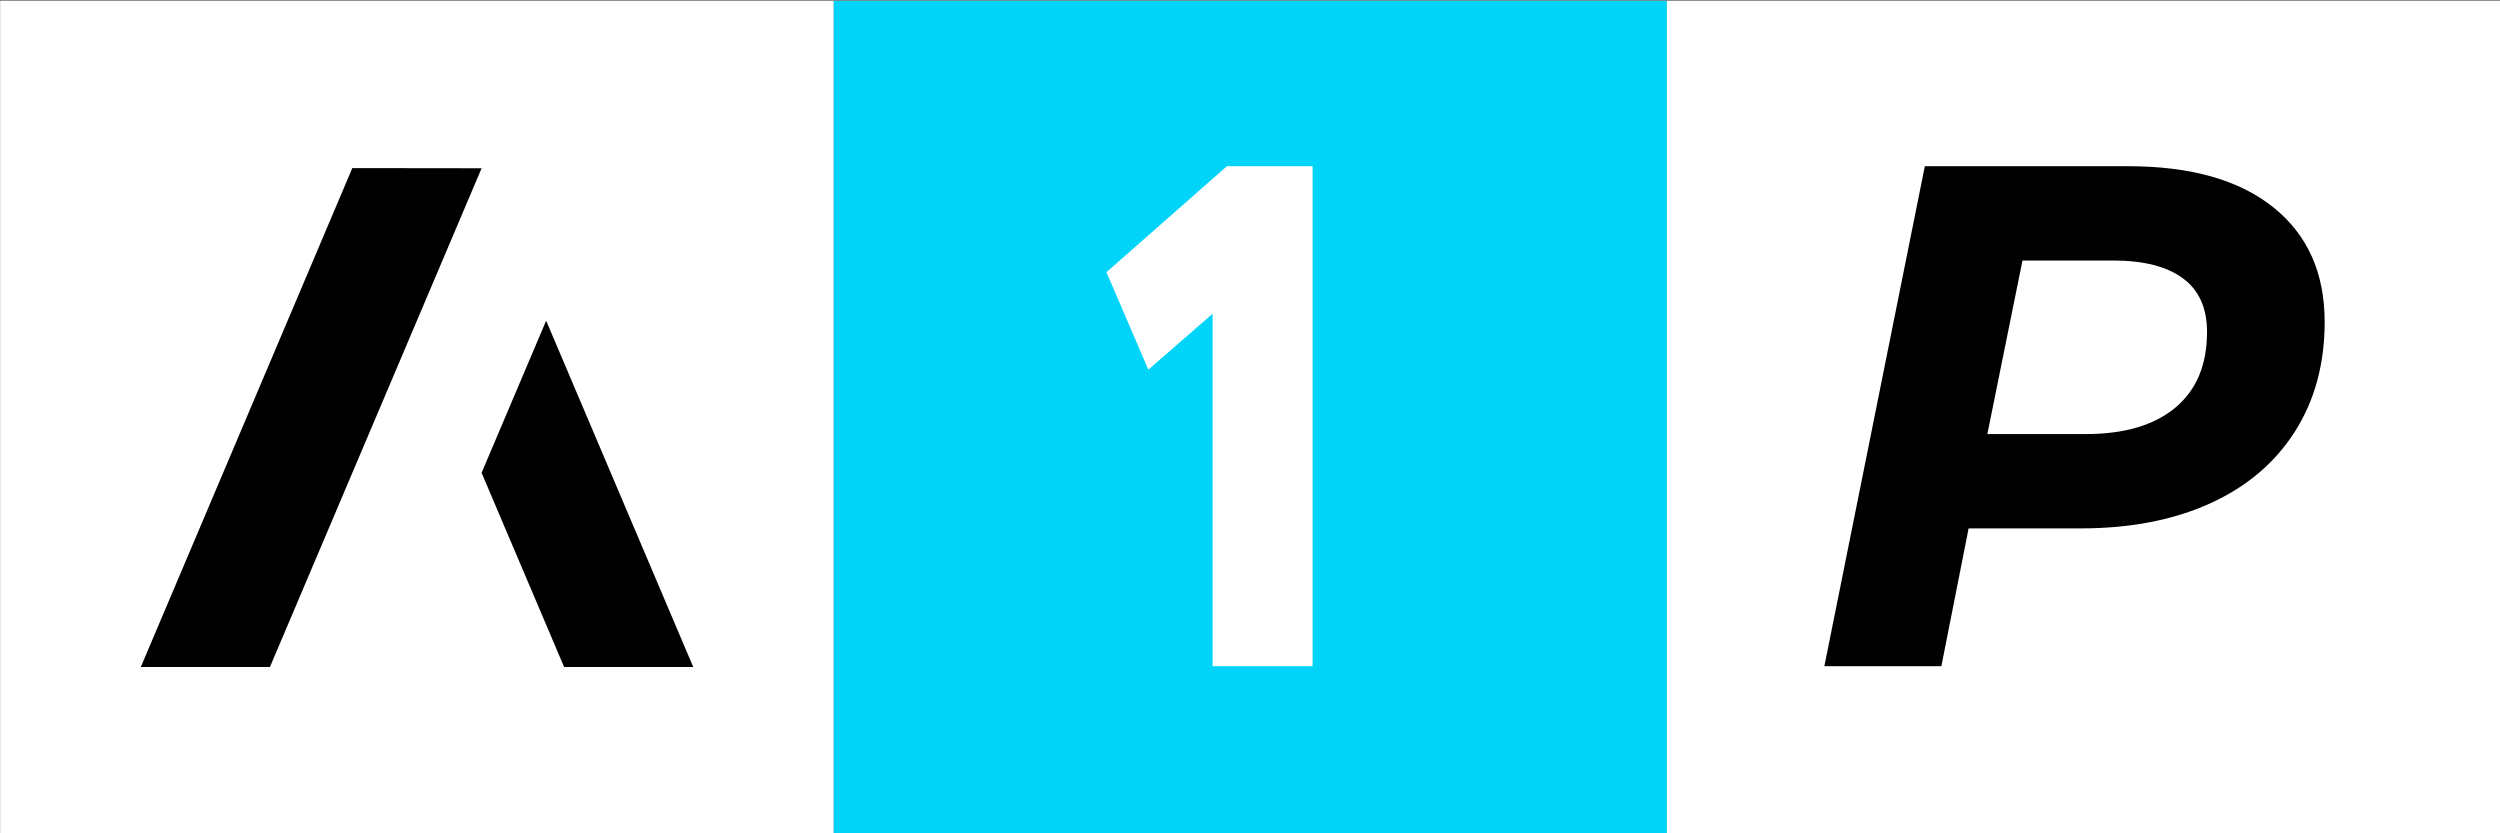 <svg width="211.67mm" height="70.553mm" version="1.1" viewBox="0 0 211.67 70.553" xmlns="http://www.w3.org/2000/svg">
 <rect x="0" y="0" width="211.67" height="70.553" fill="#808080" stroke="none"/>
 <g transform="matrix(13.333,0,0,13.333,1194.4,-2424)" stroke-width=".265">
  <path d="m-78.997 181.81h-5.292v5.292h5.292z" fill="#00d4f9"/>
  <path d="m-81.791 182.86-0.765 0.673 0.266 0.619 0.408-0.355v2.238h0.635v-3.175z" fill="#fff"/>
  <path d="m-73.705 181.81h-5.292v5.292h5.292z" fill="#fff"/>
  <path d="m-76.069 182.86c0.398 0 0.706 0.087 0.923 0.261 0.217 0.174 0.326 0.416 0.326 0.728 0 0.266-0.063 0.498-0.189 0.696-0.126 0.198-0.305 0.35-0.538 0.456-0.233 0.106-0.507 0.159-0.823 0.159h-0.711l-0.173 0.875h-0.743l0.638-3.175h1.29zm-0.269 1.701c0.246 0 0.436-0.056 0.57-0.168 0.134-0.112 0.201-0.272 0.201-0.481 0-0.151-0.051-0.265-0.153-0.34-0.102-0.075-0.249-0.113-0.44-0.113h-0.579l-0.223 1.102h0.624z"/>
  <path d="m-84.289 181.81h-5.292v5.292h5.292z" fill="#fff"/>
  <path d="m-88.688 186.04h0.82l1.344-3.167-0.821-1e-3zm2.164-1.233 0.524 1.233h0.82l-0.934-2.199z"/>
 </g>
</svg>
